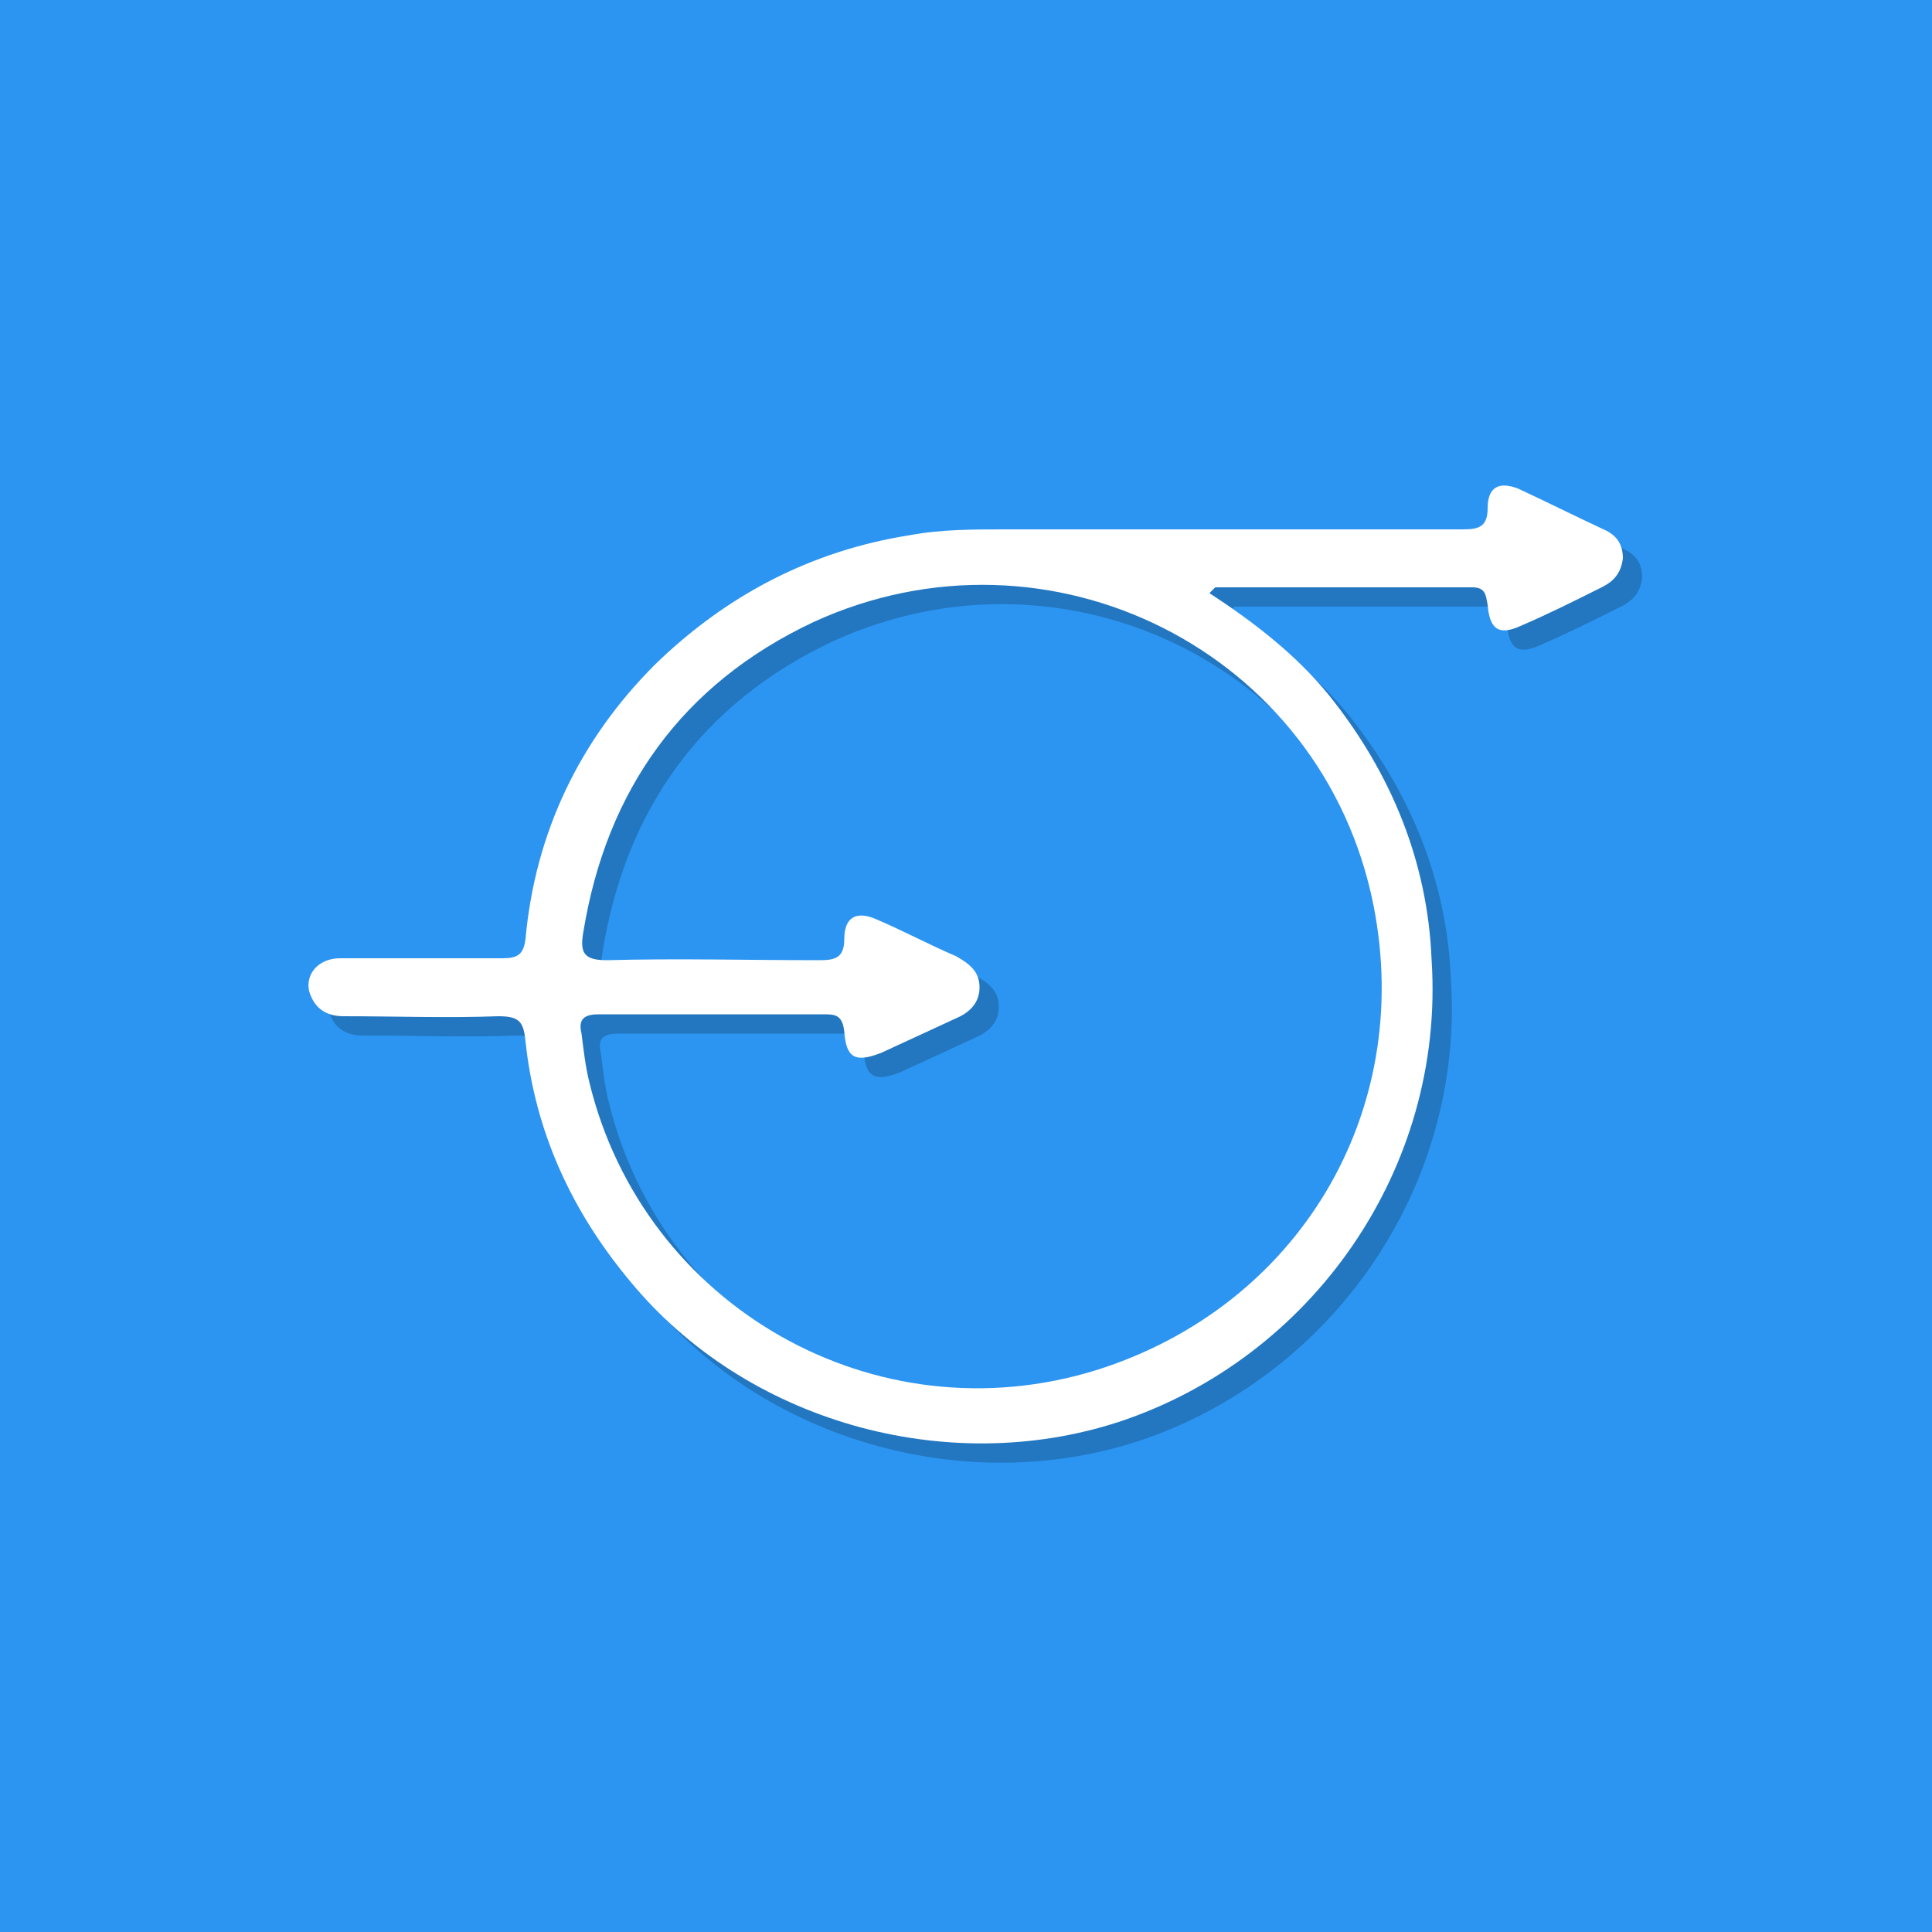 <?xml version="1.0" encoding="utf-8"?>
<!-- Generator: Adobe Illustrator 24.2.3, SVG Export Plug-In . SVG Version: 6.00 Build 0)  -->
<svg version="1.1" id="Layer_1" xmlns="http://www.w3.org/2000/svg" xmlns:xlink="http://www.w3.org/1999/xlink" x="0px" y="0px"
	 viewBox="0 0 100 100" style="enable-background:new 0 0 100 100;" xml:space="preserve">
<style type="text/css">
	.st0{fill:#2C95F1;}
	.st1{opacity:0.2;}
	.st2{fill:#FFFFFF;}
</style>
<rect class="st0" width="100" height="100"/>
<g>
	<g class="st1">
		<path d="M18.8,53.6c2.7,0,5.3,0.1,8,0c1.1,0,1.3,0.3,1.4,1.3c0.5,4.7,2.4,8.8,5.4,12.4c6,7.3,16.4,10.2,25.3,7.3
			c10-3.3,16.9-13.1,16.2-23.9C74.9,45.6,73,41,69.8,37c-1.7-2.1-3.9-3.8-6.2-5.3c0.2-0.2,0.3-0.3,0.3-0.3c4.4,0,8.9,0,13.3,0
			c0.7,0,0.7,0.4,0.8,0.9c0.1,1.3,0.6,1.6,1.7,1.1c1.4-0.6,2.8-1.3,4.2-2c0.6-0.3,1-0.7,1.1-1.5c0-0.7-0.3-1.2-1-1.5
			c-1.5-0.7-2.9-1.4-4.4-2.1c-1-0.4-1.6-0.1-1.6,1c0,1-0.5,1.1-1.3,1.1c-7.9,0-15.8,0-23.7,0c-1.6,0-3.3,0-4.9,0.3
			c-5.1,0.8-9.5,3.1-13.2,6.7c-3.9,3.9-6.2,8.7-6.7,14.2c-0.1,0.8-0.4,1-1.2,1c-2.8,0-5.6,0-8.4,0c-1.1,0-1.8,0.8-1.6,1.7
			C17.3,53.3,18,53.6,18.8,53.6z M50.5,50.5c-1.4-0.6-2.7-1.3-4.1-1.9c-1.1-0.5-1.7-0.1-1.7,1c0,1-0.5,1.1-1.3,1.1
			c-3.7,0-7.3-0.1-11,0c-1.2,0-1.4-0.4-1.2-1.5c1.2-7.3,5.1-12.8,11.9-16c12.2-5.6,26.4,1.5,29,14.7c2.1,10.7-3.9,20.7-14.3,24
			C46.3,75.5,34.3,68.6,31.5,57c-0.2-0.8-0.3-1.7-0.4-2.5c-0.2-0.8,0.2-1,0.9-1c2,0,3.9,0,5.9,0c1.9,0,3.8,0,5.7,0
			c0.6,0,1,0,1.1,0.9c0.1,1.4,0.6,1.6,1.9,1.1c1.3-0.6,2.6-1.2,3.9-1.8c0.7-0.3,1.2-0.8,1.2-1.6C51.7,51.3,51.2,50.9,50.5,50.5z"/>
	</g>
	<g>
		<path class="st2" d="M17.8,52.6c2.7,0,5.3,0.1,8,0c1.1,0,1.3,0.3,1.4,1.3c0.5,4.7,2.4,8.8,5.4,12.4c6,7.3,16.4,10.2,25.3,7.3
			c10-3.3,16.9-13.1,16.2-23.9C73.9,44.6,72,40,68.8,36c-1.7-2.1-3.9-3.8-6.2-5.3c0.2-0.2,0.3-0.3,0.3-0.3c4.4,0,8.9,0,13.3,0
			c0.7,0,0.7,0.4,0.8,0.9c0.1,1.3,0.6,1.6,1.7,1.1c1.4-0.6,2.8-1.3,4.2-2c0.6-0.3,1-0.7,1.1-1.5c0-0.7-0.3-1.2-1-1.5
			c-1.5-0.7-2.9-1.4-4.4-2.1c-1-0.4-1.6-0.1-1.6,1c0,1-0.5,1.1-1.3,1.1c-7.9,0-15.8,0-23.7,0c-1.6,0-3.3,0-4.9,0.3
			c-5.1,0.8-9.5,3.1-13.2,6.7c-3.9,3.9-6.2,8.7-6.7,14.2c-0.1,0.8-0.4,1-1.2,1c-2.8,0-5.6,0-8.4,0c-1.1,0-1.8,0.8-1.6,1.7
			C16.3,52.3,17,52.6,17.8,52.6z M49.5,49.5c-1.4-0.6-2.7-1.3-4.1-1.9c-1.1-0.5-1.7-0.1-1.7,1c0,1-0.5,1.1-1.3,1.1
			c-3.7,0-7.3-0.1-11,0c-1.2,0-1.4-0.4-1.2-1.5c1.2-7.3,5.1-12.8,11.9-16c12.2-5.6,26.4,1.5,29,14.7c2.1,10.7-3.9,20.7-14.3,24
			C45.3,74.5,33.3,67.6,30.5,56c-0.2-0.8-0.3-1.7-0.4-2.5c-0.2-0.8,0.2-1,0.9-1c2,0,3.9,0,5.9,0c1.9,0,3.8,0,5.7,0
			c0.6,0,1,0,1.1,0.9c0.1,1.4,0.6,1.6,1.9,1.1c1.3-0.6,2.6-1.2,3.9-1.8c0.7-0.3,1.2-0.8,1.2-1.6C50.7,50.3,50.2,49.9,49.5,49.5z"/>
	</g>
</g>
</svg>
